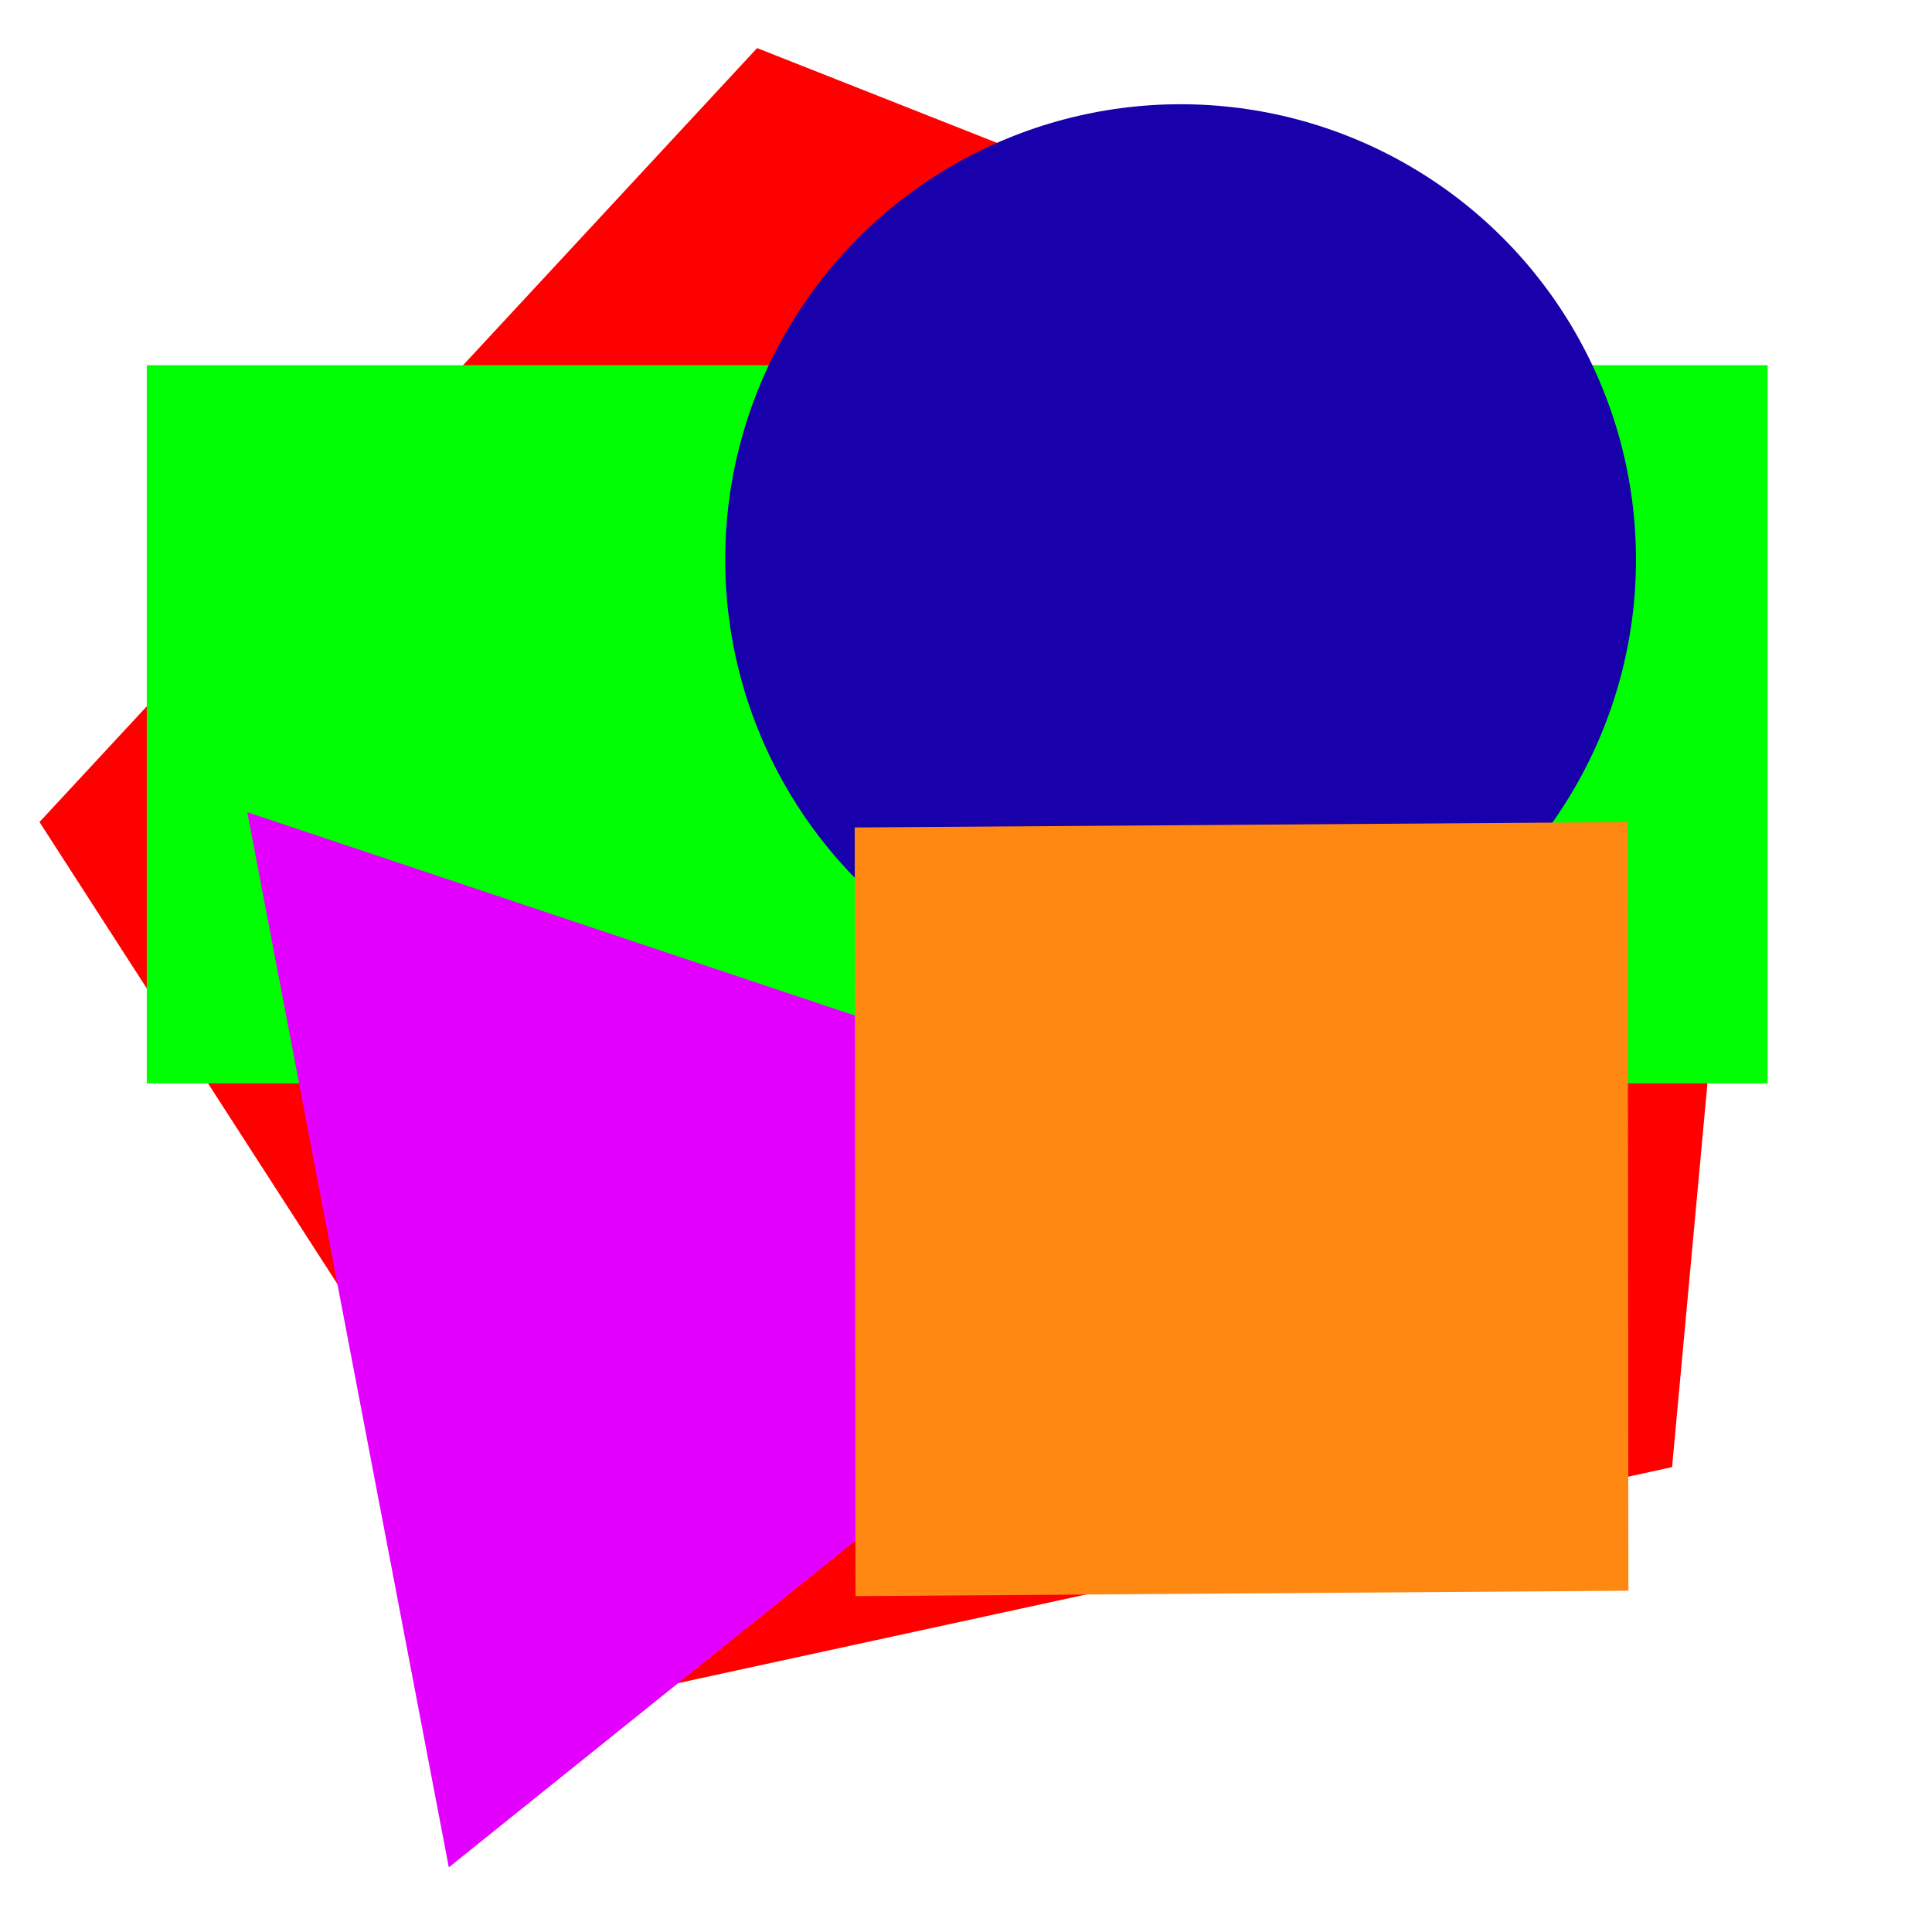 <?xml version="1.0" encoding="UTF-8" standalone="no"?>
<svg
   width="200"
   height="200"
   viewBox="0 0 52.917 52.917"
   version="1.1"
   id="svg8"
   inkscape:version="1.0.2-2 (e86c870879, 2021-01-15)"
   inkscape:export-filename="favicon.svg"
   inkscape:export-xdpi="296"
   inkscape:export-ydpi="296"
   xmlns:inkscape="http://www.inkscape.org/namespaces/inkscape"
   xmlns:sodipodi="http://sodipodi.sourceforge.net/DTD/sodipodi-0.dtd"
   xmlns="http://www.w3.org/2000/svg"
   xmlns:svg="http://www.w3.org/2000/svg"
   xmlns:rdf="http://www.w3.org/1999/02/22-rdf-syntax-ns#"
   xmlns:cc="http://creativecommons.org/ns#"
   xmlns:dc="http://purl.org/dc/elements/1.1/">
  <defs
     id="defs2" />
  <sodipodi:namedview
     id="base"
     pagecolor="#bfbfbf"
     bordercolor="#666666"
     borderopacity="1"
     inkscape:pageopacity="0"
     inkscape:pageshadow="2"
     inkscape:zoom="0.35"
     inkscape:cx="400"
     inkscape:cy="560"
     inkscape:document-units="px"
     inkscape:current-layer="layer1"
     inkscape:document-rotation="0"
     showgrid="false"
     units="px"
     showborder="true"
     inkscape:showpageshadow="false"
     inkscape:pagecheckerboard="true"
     borderlayer="true"
     inkscape:deskcolor="#d1d1d1" />
  <g
     inkscape:label="Layer 1"
     inkscape:groupmode="layer"
     id="layer1">
    <path
       sodipodi:type="star"
       style="fill:#ff0000;fill-opacity:1;stroke-width:0;stroke-linecap:round;stroke-linejoin:round"
       id="path5"
       inkscape:flatsided="true"
       sodipodi:sides="5"
       sodipodi:cx="7.6171808"
       sodipodi:cy="6.1471992"
       sodipodi:r1="20.306881"
       sodipodi:r2="9.9919071"
       sodipodi:arg1="1.0659349"
       sodipodi:arg2="1.6942534"
       inkscape:rounded="0"
       inkscape:randomized="0"
       d="M 17.439,23.921 -6.251,20.981 -10.776,-2.458 10.118,-14.005 27.556,2.298 Z"
       inkscape:transform-center-x="5.489805"
       inkscape:transform-center-y="-0.52408484"
       transform="matrix(1.18,-0.405,0.433,1.103,14.862,20.862)" />
    <rect
       style="fill:#00ff03;fill-opacity:1;stroke:none;stroke-width:0;stroke-linecap:round;stroke-linejoin:round"
       id="rect6"
       width="44.395"
       height="19.671"
       x="4.02"
       y="10.003" />
    <circle
       style="fill:#1800aa;fill-opacity:1;fill-rule:evenodd;stroke-width:0.337"
       id="path4"
       cx="32.336"
       cy="15.328"
       r="12.473" />
    <path
       sodipodi:type="star"
       style="fill:#e300ff;fill-opacity:1;stroke:none;stroke-width:0;stroke-linecap:round;stroke-linejoin:round"
       id="path6"
       inkscape:flatsided="true"
       sodipodi:sides="3"
       sodipodi:cx="17.105249"
       sodipodi:cy="27.928316"
       sodipodi:r1="11.056208"
       sodipodi:r2="5.5281034"
       sodipodi:arg1="-0.13335025"
       sodipodi:arg2="0.9138473"
       inkscape:rounded="0"
       inkscape:randomized="0"
       d="M 28.063,26.458 12.899,38.153 10.353,19.173 Z"
       inkscape:transform-center-x="-3.0417025"
       inkscape:transform-center-y="1.5507322"
       transform="matrix(1.624,-0.077,0.073,1.533,-11.44,-6.349)" />
    <rect
       style="fill:#ff8812;fill-opacity:1;stroke-width:0;stroke-linecap:round;stroke-linejoin:round"
       id="rect3"
       width="21.17"
       height="21.053"
       x="23.388"
       y="22.828"
       transform="matrix(1,-0.007,0.001,1,0,0)"
       inkscape:transform-center-x="-13.279417"
       inkscape:transform-center-y="3.683307" />
  </g>
</svg>
